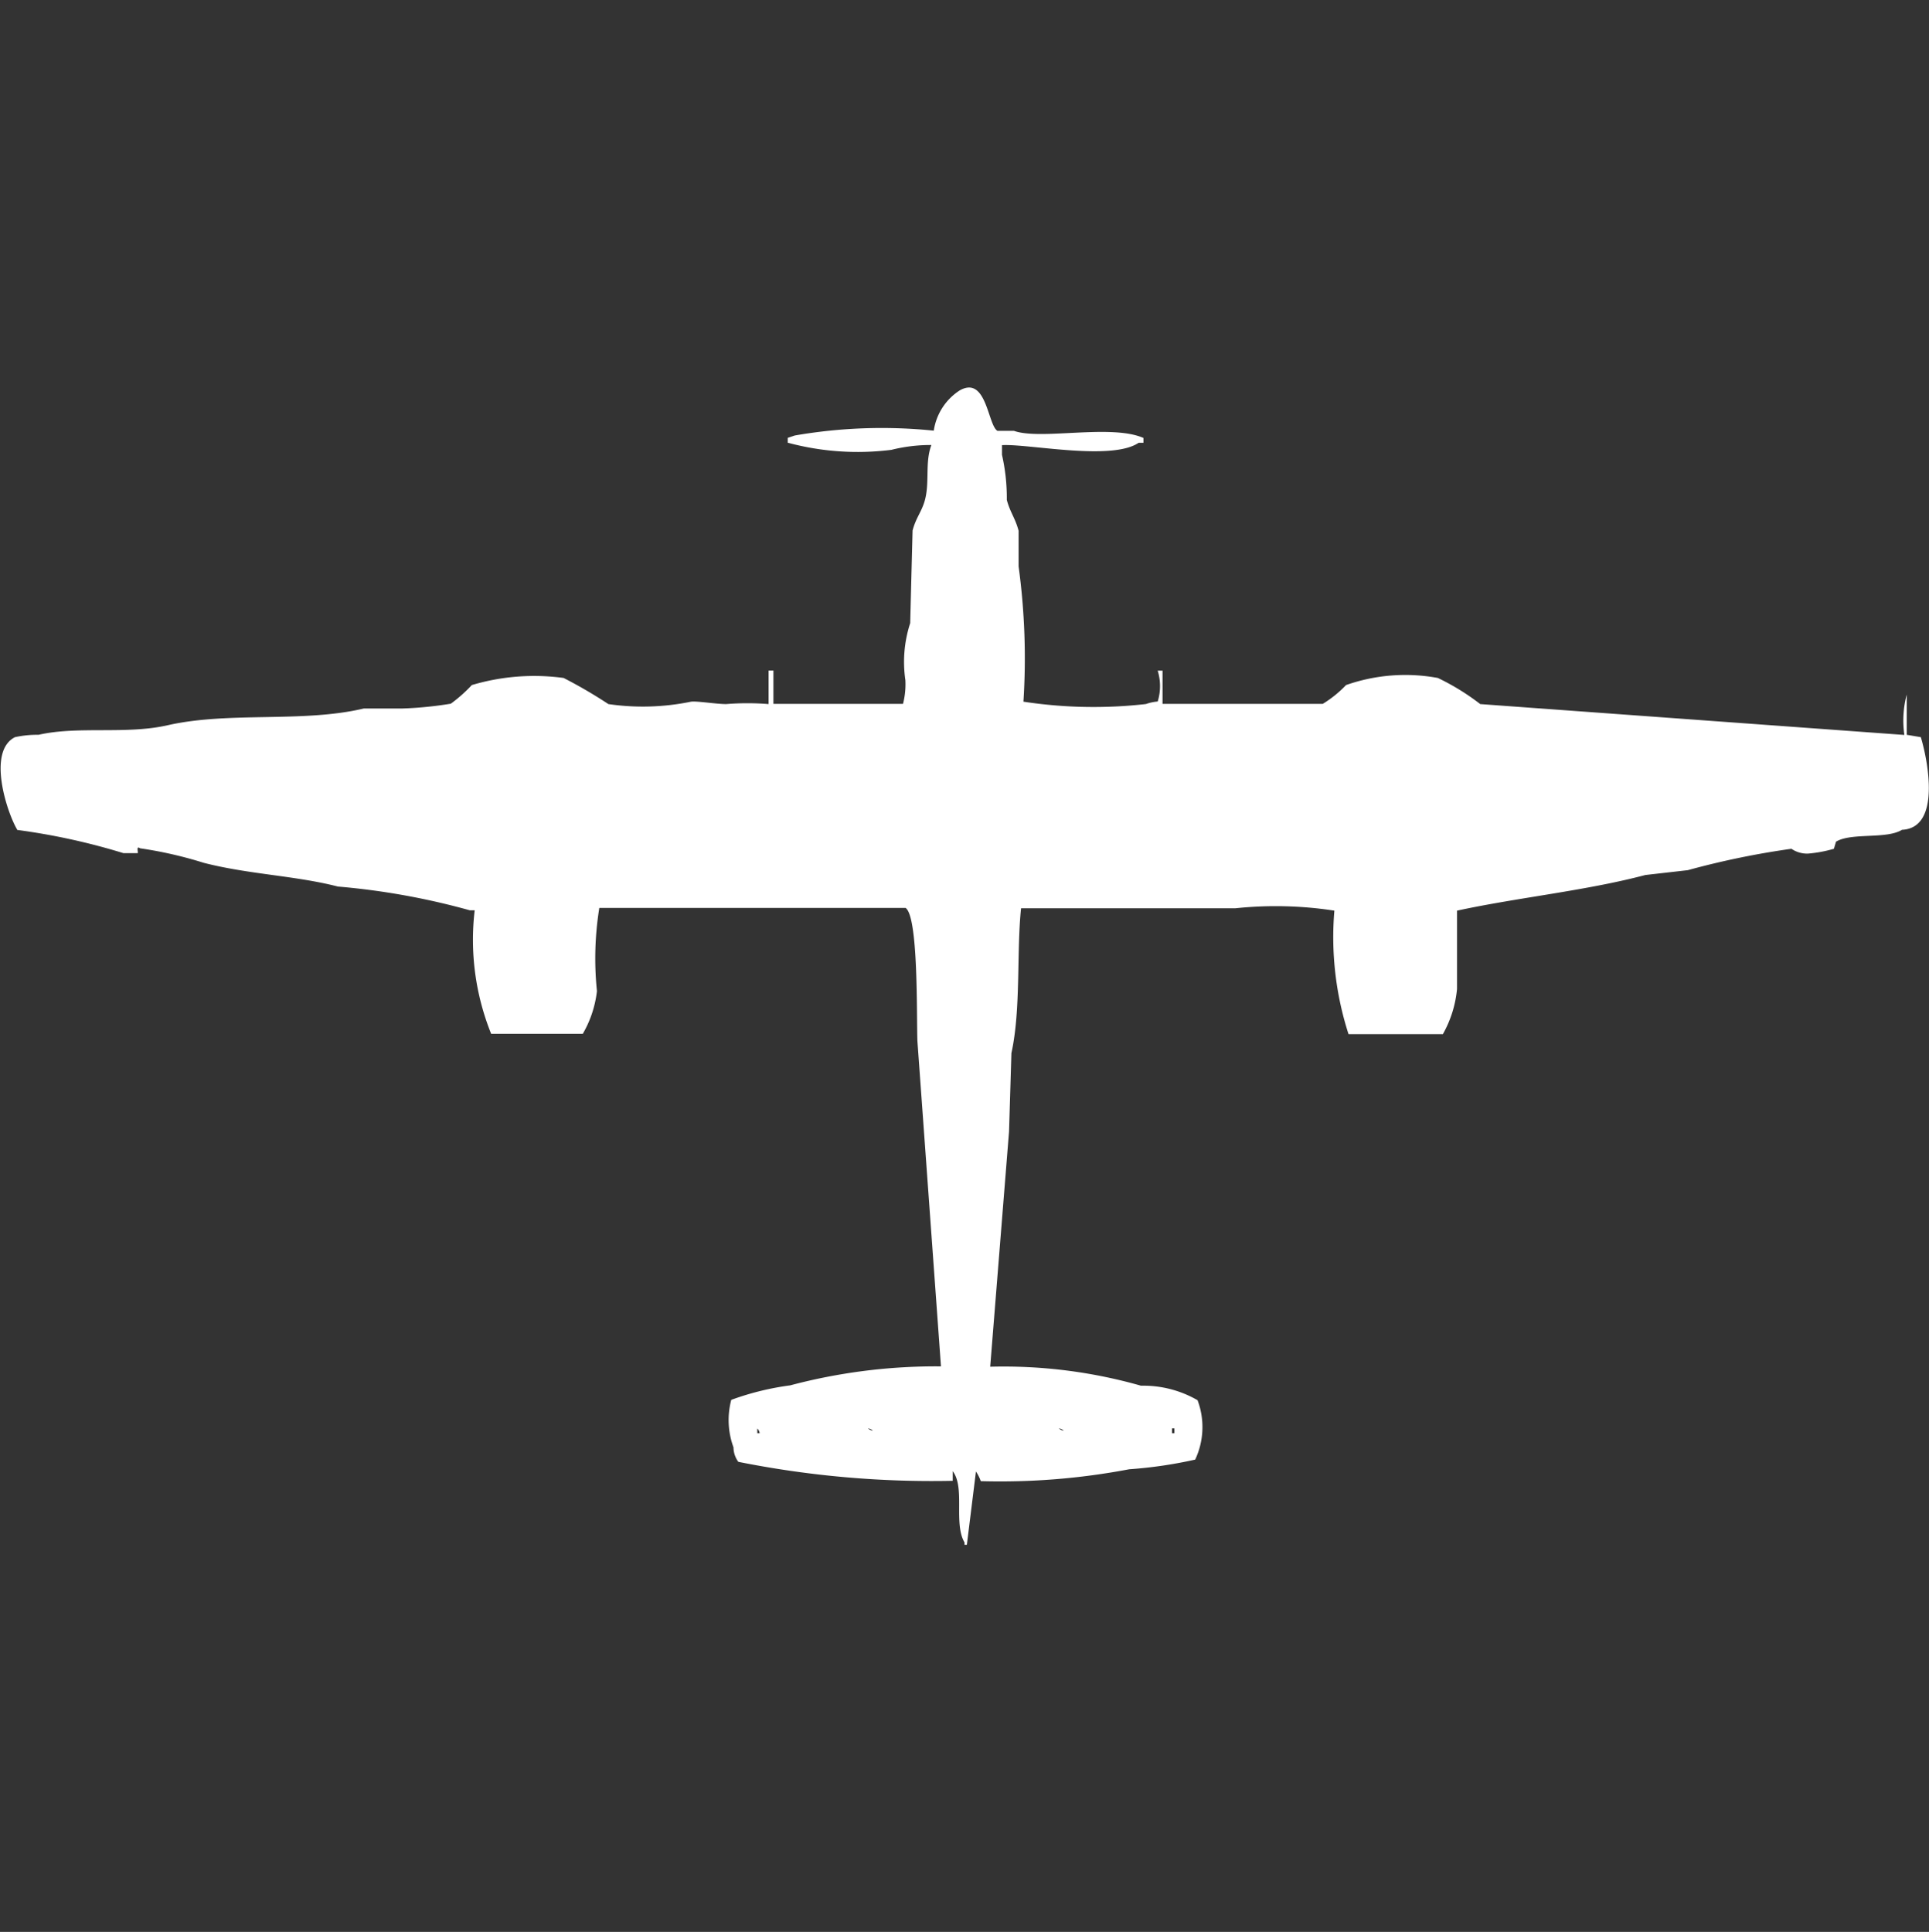 <svg xmlns="http://www.w3.org/2000/svg" width="39.938" height="40" viewBox="0 0 39.938 40">
  <rect x="0" y="0" width="39.938" height="40" fill="#333333" stroke="none"/>
  <defs>
    <style>
      .cls-1 {
        fill: #fff;
        fill-rule: evenodd;
      }
    </style>
  </defs>
  <path id="Color_Fill_1" data-name="Color Fill 1" class="cls-1" d="M24.1,14.59h3.317A2.385,2.385,0,0,0,27.9,14.2a3.7,3.7,0,0,1,1.9-.147,4.891,4.891,0,0,1,.878.541l8.781,0.639a2.077,2.077,0,0,1,.049-0.836V15.23L39.8,15.279c0.148,0.494.42,1.881-.39,1.918-0.322.2-1.049,0.053-1.366,0.246L38,17.59a2.709,2.709,0,0,1-.537.1,0.573,0.573,0,0,1-.342-0.1,17.034,17.034,0,0,0-2.146.443l-0.878.1c-1.238.327-2.639,0.465-3.9,0.738v1.623a2.349,2.349,0,0,1-.293.934H27.951a6.538,6.538,0,0,1-.293-2.557,7.952,7.952,0,0,0-2.049-.049H21.171c-0.095.9,0,2.089-.2,3q-0.024.811-.049,1.623l-0.39,4.869a10.379,10.379,0,0,1,3.122.393,2.246,2.246,0,0,1,1.171.3,1.582,1.582,0,0,1-.049,1.23,9.156,9.156,0,0,1-1.366.2,14.275,14.275,0,0,1-3.073.246,0.878,0.878,0,0,0-.1-0.2L20.049,32H20V31.951c-0.231-.393.018-1.131-0.244-1.475v0.2a20.389,20.389,0,0,1-4.439-.393,0.517,0.517,0,0,1-.1-0.3A1.64,1.64,0,0,1,15.171,29a5.723,5.723,0,0,1,1.22-.3,11.739,11.739,0,0,1,3.122-.393l-0.488-6.738c-0.019-.562.022-2.566-0.244-2.754H12.439a6.588,6.588,0,0,0-.049,1.721,2.278,2.278,0,0,1-.293.885H10.2a5.211,5.211,0,0,1-.341-2.557h-0.1a14.839,14.839,0,0,0-2.732-.492c-0.88-.227-1.846-0.251-2.78-0.492a8.426,8.426,0,0,0-1.317-.3c-0.088-.064-0.031.091-0.049,0.1H2.585A13.561,13.561,0,0,0,.39,17.2C0.17,16.831-.238,15.571.341,15.279A2.158,2.158,0,0,1,.829,15.23c0.826-.188,1.814,0,2.683-0.2,1.269-.286,2.787-0.045,4.049-0.344h0.78a7.758,7.758,0,0,0,1.024-.1A3.108,3.108,0,0,0,9.8,14.2a4.521,4.521,0,0,1,1.9-.147,9.986,9.986,0,0,1,.927.541,4.938,4.938,0,0,0,1.707-.049c0.124-.019.521,0.049,0.732,0.049a5.494,5.494,0,0,1,.878,0V13.9h0.1V14.59h2.683a1.629,1.629,0,0,0,.049-0.492,2.588,2.588,0,0,1,.1-1.18q0.024-.959.049-1.918c0.067-.254.177-0.375,0.244-0.59,0.12-.386.005-0.813,0.146-1.18a3.358,3.358,0,0,0-.829.1,5.561,5.561,0,0,1-2.146-.148v-0.1l0.146-.049a10.536,10.536,0,0,1,2.878-.1A1.2,1.2,0,0,1,19.9,8.1c0.558-.316.58,0.715,0.781,0.836h0.341c0.552,0.2,2.014-.147,2.683.148v0.1h-0.1c-0.562.382-2.286,0.016-2.829,0.049v0.2a4.046,4.046,0,0,1,.1.934c0.069,0.259.177,0.38,0.244,0.639v0.738a14.061,14.061,0,0,1,.1,2.8,9.6,9.6,0,0,0,2.537.049A0.935,0.935,0,0,1,24,14.541a1.08,1.08,0,0,0,0-.639h0.1V14.59Zm-8.39,15v0.1h0.049A0.169,0.169,0,0,0,15.707,29.59Zm2.293,0a0.176,0.176,0,0,0,.1.049A0.176,0.176,0,0,0,18,29.59Zm3.951,0a0.176,0.176,0,0,0,.1.049A0.176,0.176,0,0,0,21.951,29.59Zm2.342,0v0.1h0.049v-0.1H24.293Z" transform="translate(-0.031 -0.016)"/>
</svg>

